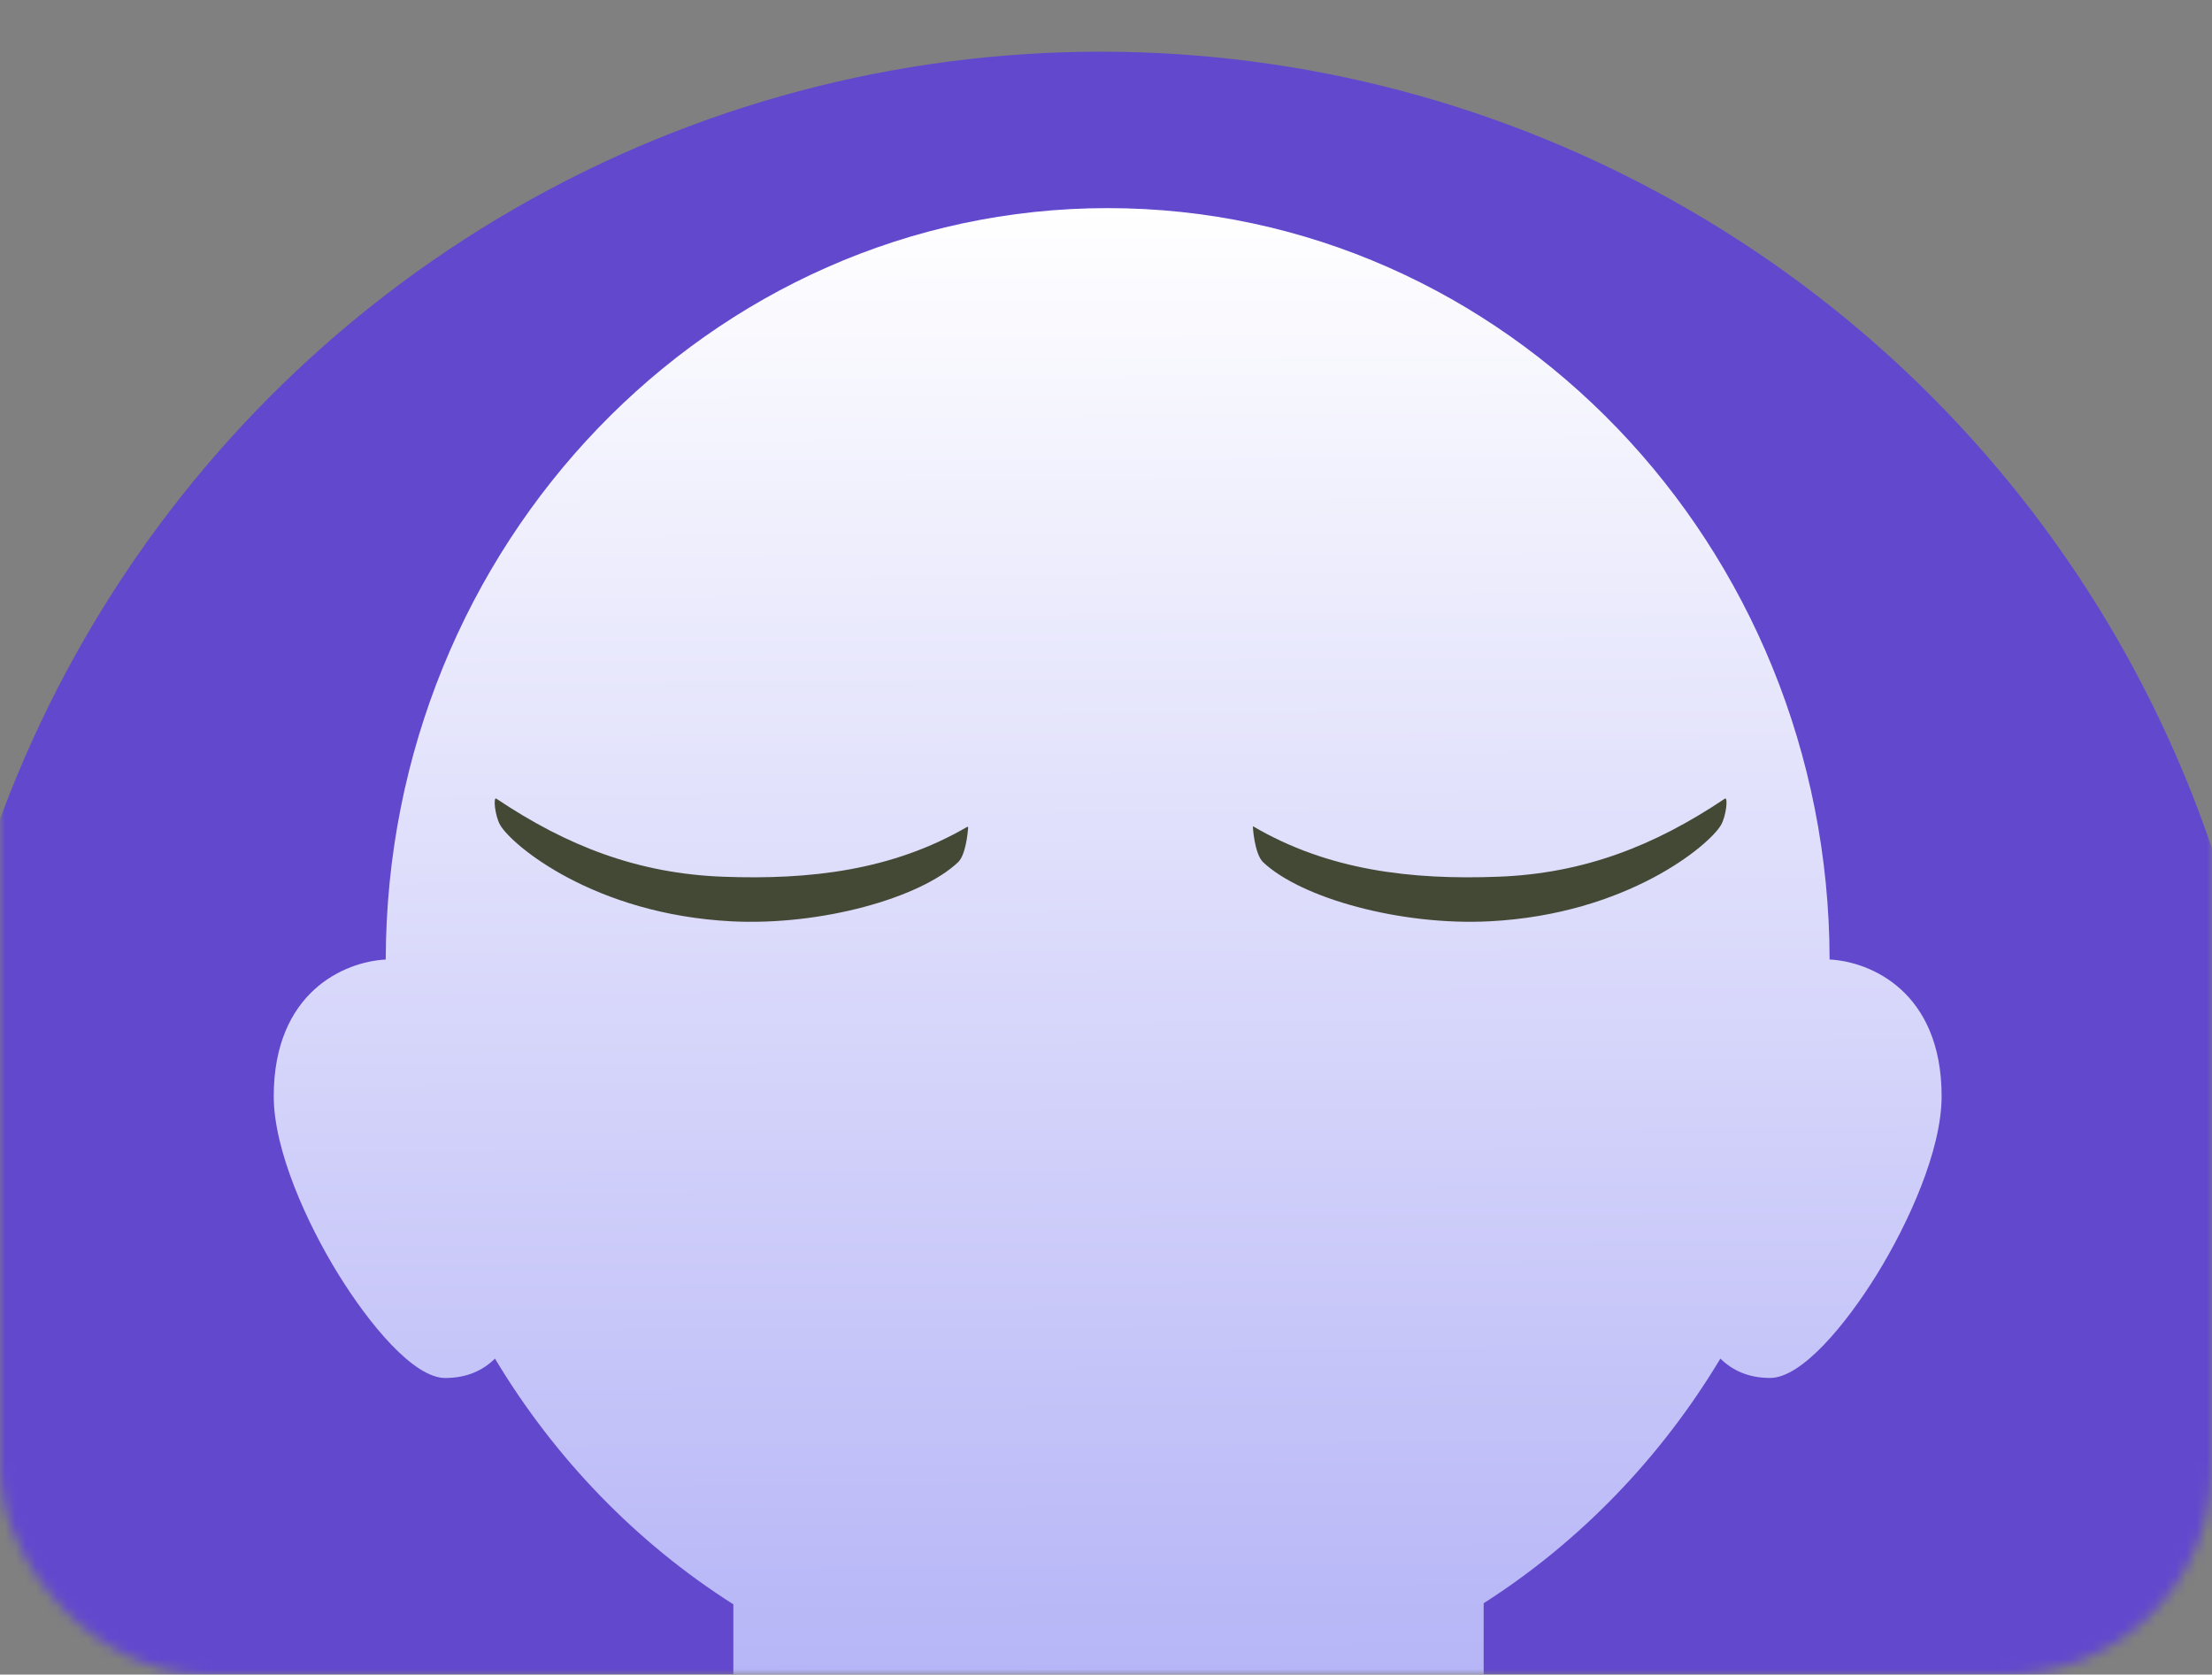 <svg width="214" height="162" viewBox="0 0 214 162" fill="none" xmlns="http://www.w3.org/2000/svg">
<rect x="0" y="0" width="214" height="162" fill="#808080" stroke="none"/>
<g id="Mask group">
<mask id="mask0_432_3142" style="mask-type:alpha" maskUnits="userSpaceOnUse" x="0" y="0" width="214" height="162">
<rect id="Rectangle 651" width="214" height="162" rx="20" fill="#FBF5EF"/>
</mask>
<g mask="url(#mask0_432_3142)">
<g id="Group 39472">
<circle id="Ellipse 144" cx="106.5" cy="118.5" r="113.5" fill="#6248CD"/>
<g id="Mask group_2">
<mask id="mask1_432_3142" style="mask-type:alpha" maskUnits="userSpaceOnUse" x="-7" y="5" width="227" height="227">
<circle id="Ellipse 144_2" cx="106.5" cy="118.5" r="113.5" fill="#612C1B"/>
</mask>
<g mask="url(#mask1_432_3142)">
<path id="Vector" d="M167.088 197.098C162.524 189.286 157.324 185.804 150.225 185.804H143.537V155.098C152.817 149.171 160.673 141.047 166.438 131.429C167.634 132.607 169.2 133.304 171.255 133.304C174.309 133.304 178.602 128.112 181.599 123.254C184.615 118.365 187.842 111.282 187.842 106.058C187.842 95.965 180.997 93.026 177.005 92.823C176.936 52.73 145.631 20.133 107.16 20.133C68.69 20.133 37.388 52.73 37.319 92.826C33.327 93.03 26.483 95.968 26.483 106.062C26.483 111.288 29.706 118.372 32.725 123.257C35.725 128.115 40.015 133.307 43.069 133.307C45.124 133.307 46.691 132.607 47.886 131.432C53.683 141.106 61.598 149.268 70.947 155.204V177.198C70.947 181.659 67.303 185.288 62.822 185.288H55.5C47.114 185.288 39.494 188.242 34.046 193.61C28.231 199.336 25.158 207.389 25.158 216.895V267.941H184.204L171.836 209.633C170.86 205.038 169.262 200.821 167.088 197.098Z" fill="url(#paint0_linear_432_3142)"/>
</g>
</g>
<g id="Group 39471">
<g id="Group">
<path id="Vector_2" d="M166.87 77.264C160.055 81.835 153.218 84.507 144.926 84.816C136.556 85.129 128.515 84.219 121.217 79.93C121.183 79.912 121.359 82.612 122.201 83.411C125.883 86.891 135.507 89.566 144.109 89.127C157.436 88.445 165.384 81.748 166.502 79.806C167.007 78.933 167.199 77.041 166.87 77.264Z" fill="#444936"/>
<path id="Vector_3" d="M69.965 84.816C61.676 84.506 54.836 81.834 48.021 77.264C47.693 77.044 47.885 78.936 48.386 79.809C49.504 81.75 57.453 88.448 70.78 89.129C79.382 89.569 89.005 86.894 92.687 83.413C93.421 82.72 93.622 80.611 93.665 80.063C93.668 80.007 93.61 79.97 93.56 79.998C86.293 84.228 78.292 85.126 69.965 84.816Z" fill="#444936"/>
</g>
</g>
</g>
</g>
</g>
<defs>
<linearGradient id="paint0_linear_432_3142" x1="106.5" y1="20.133" x2="107" y2="162" gradientUnits="userSpaceOnUse">
<stop stop-color="white"/>
<stop offset="1" stop-color="#B6B5F7"/>
</linearGradient>
</defs>
</svg>
